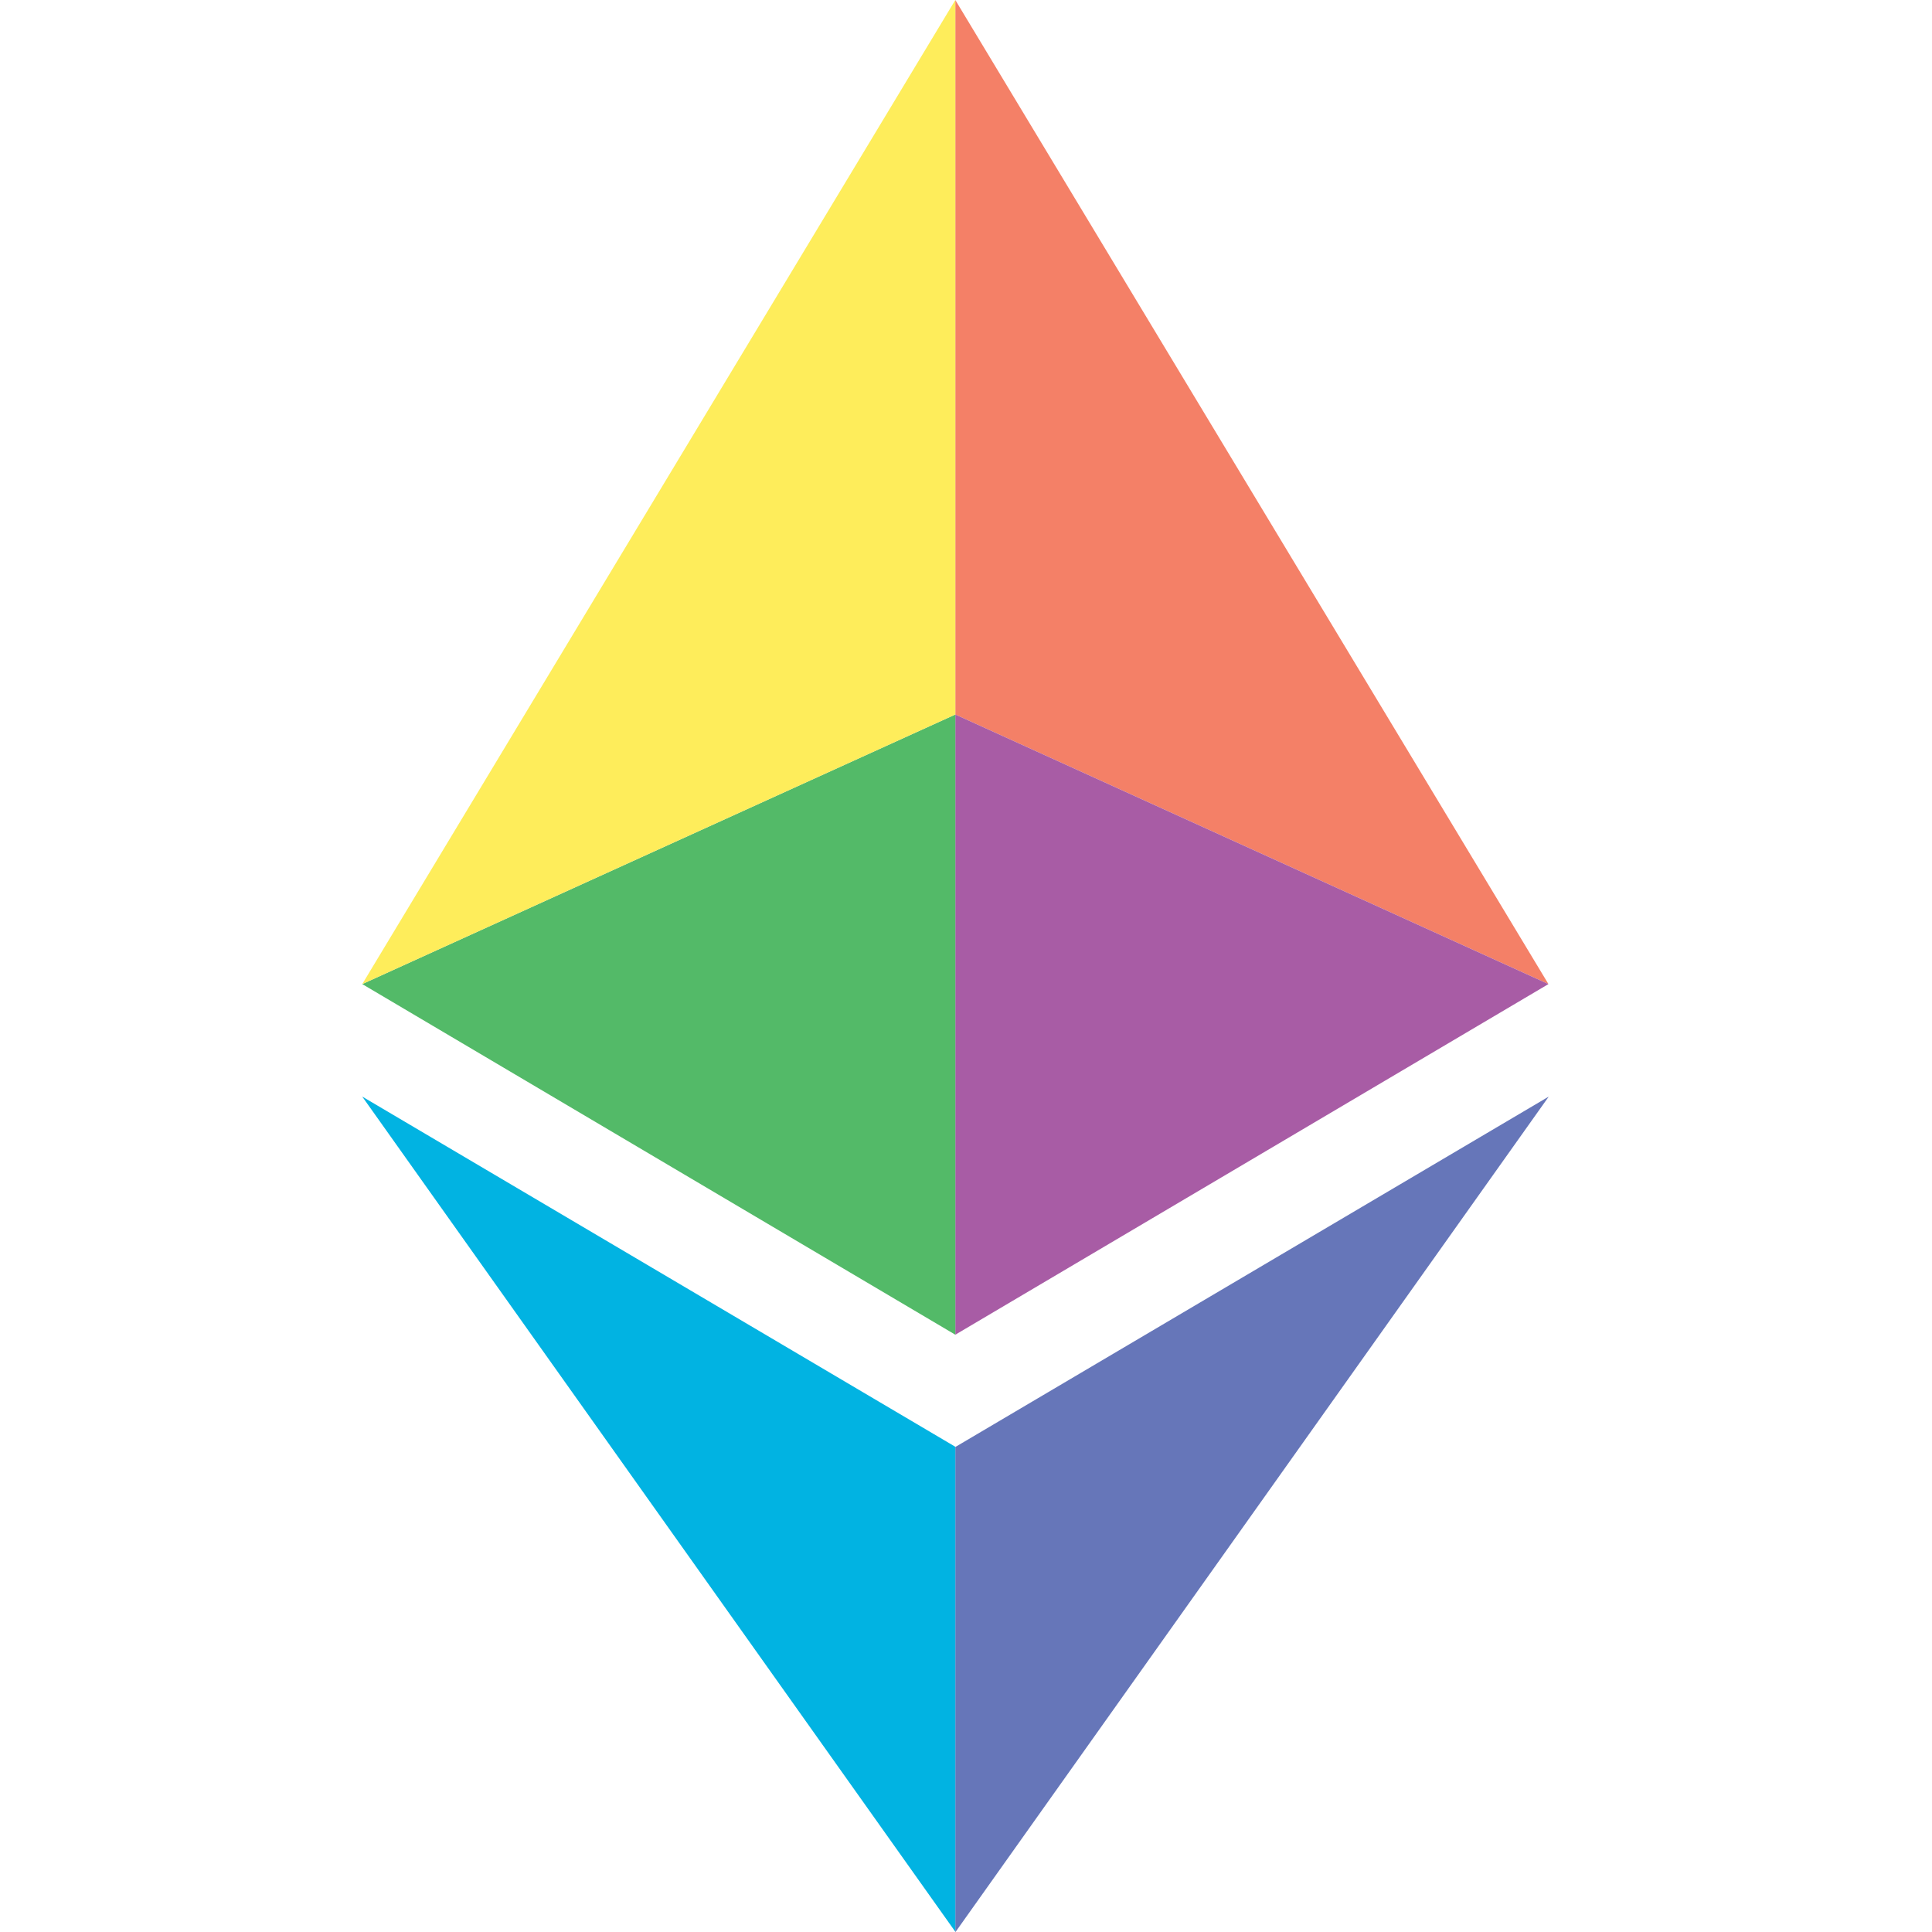 <svg xmlns="http://www.w3.org/2000/svg" fill="none" viewBox="0 0 64 64"><path fill="#F48067" d="m31.646 0 19.648 32.599-19.648-8.93V0Z"/><path fill="#A85CA5" d="M51.294 32.599 31.646 44.214V23.669l19.648 8.93Z"/><path fill="#6676B9" d="m31.652 47.93 19.652-11.604L31.652 64l-.006-.009V47.925l.006.005Z"/><path fill="#01B3E2" d="M31.646 47.925v16.066L12 36.326l19.646 11.6Z"/><path fill="#53BA68" d="M31.646 23.669v20.545L12 32.599l19.646-8.93Z"/><path fill="#FEED5B" d="M31.646 0v23.669L12 32.599 31.646 0Z"/></svg>